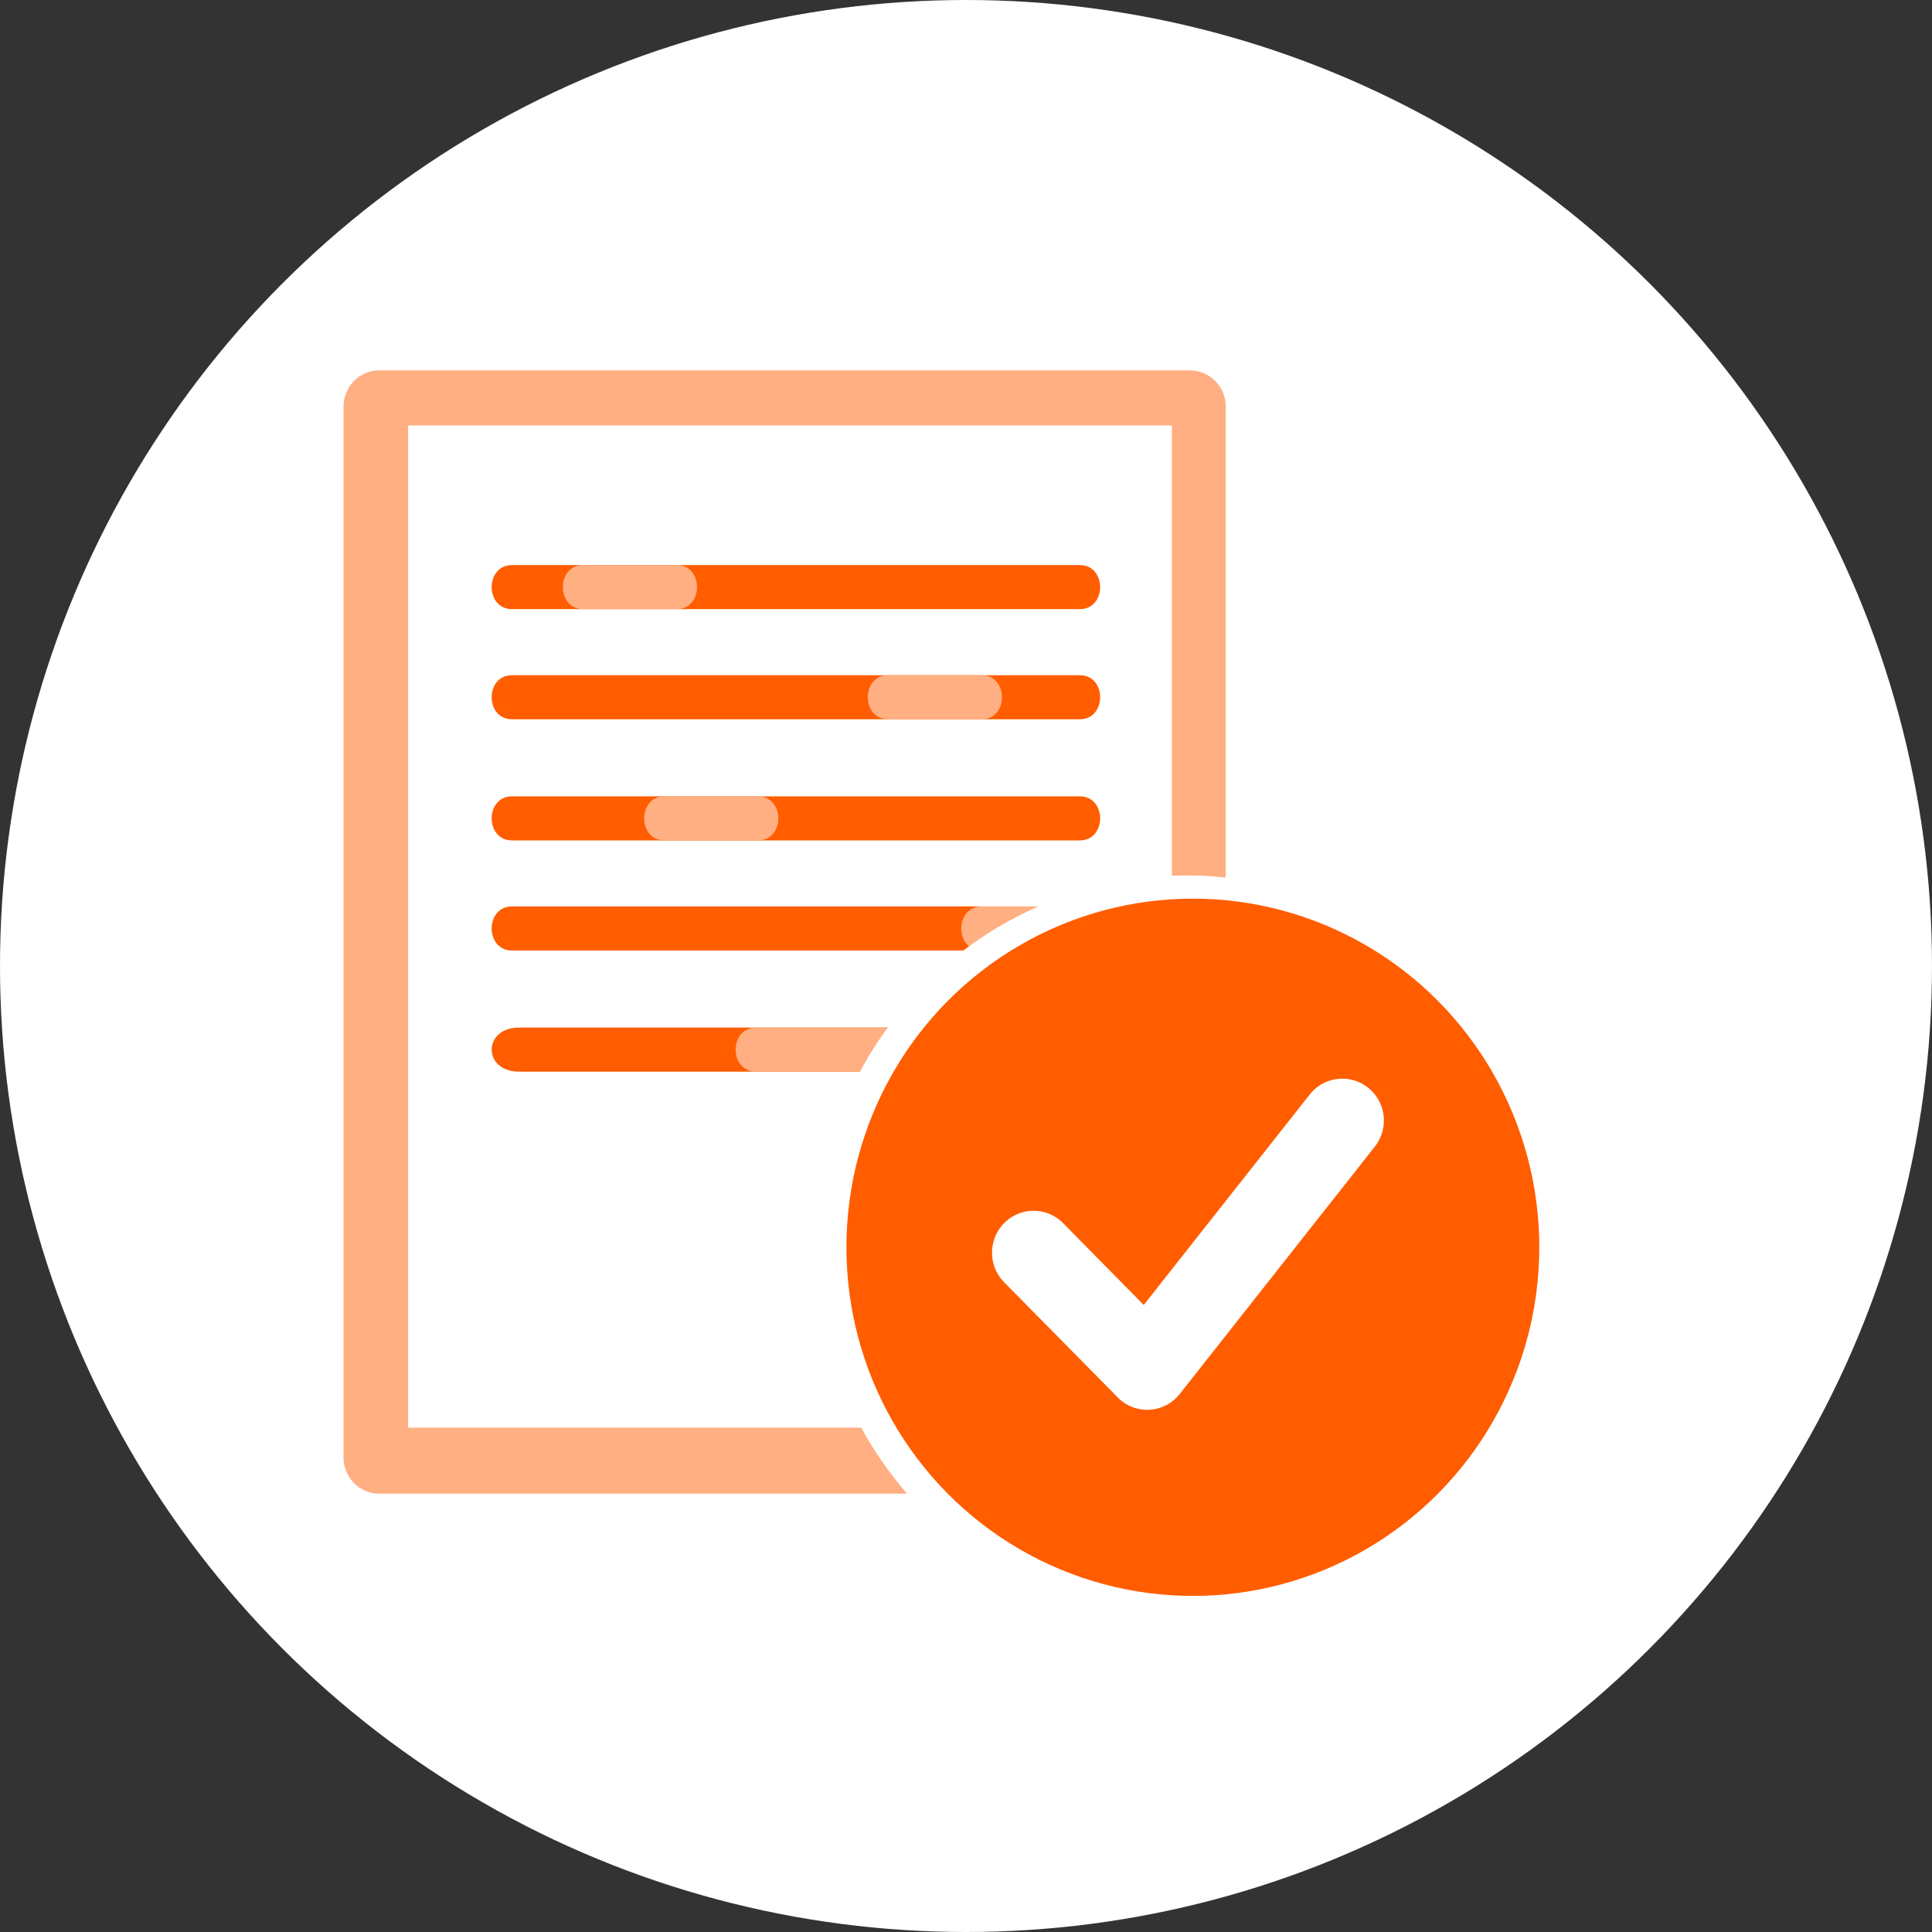<svg width="64" height="64" viewBox="0 0 64 64" xmlns="http://www.w3.org/2000/svg"><rect x="0" y="0" width="64" height="64" fill="#333333" stroke="none"/><title>icon-hiw-build-your-doc</title><g fill="none" fill-rule="evenodd"><circle fill="#FFF" cx="32" cy="32" r="32"/><g transform="translate(11 12)"><path d="M2.52 2.093v33.198h25.3V2.093H2.52zM1.564.27H28.42a1.19 1.19 0 0 1 1.183 1.195v34.821c0 .66-.53 1.194-1.183 1.194H1.564a1.189 1.189 0 0 1-1.183-1.194V1.464c0-.66.53-1.195 1.183-1.195z" fill="#ffaf82" fill-rule="nonzero"/><g fill-rule="nonzero"><path d="M24.77 8.178H5.96c-.898 0-.898-1.459 0-1.459h18.81c.898 0 .898 1.46 0 1.46z" fill="#ff5d00"/><path d="M11.416 8.178H8.318c-.898 0-.898-1.459 0-1.459h3.098c.898 0 .898 1.46 0 1.46z" fill="#ffaf82"/><path d="M24.769 19.487H5.96c-.898 0-.898-1.46 0-1.46h18.808c.898 0 .898 1.46 0 1.46zm.001-3.647H5.96c-.898 0-.898-1.46 0-1.46h18.81c.898 0 .898 1.46 0 1.46zm0-4.014H5.96c-.898 0-.898-1.459 0-1.459h18.81c.898 0 .898 1.46 0 1.46zM20.947 23.5H6.194c-1.209 0-1.209-1.46 0-1.46h14.753c1.21 0 1.21 1.46 0 1.46z" fill="#ff5d00"/><path d="M21.517 11.826H18.42c-.898 0-.898-1.459 0-1.459h3.098c.898 0 .898 1.46 0 1.46zM14.11 15.84h-3.099c-.897 0-.897-1.46 0-1.46h3.099c.898 0 .898 1.46 0 1.46zm10.673 3.647h-3.267c-.898 0-.898-1.46 0-1.46h3.267c.897 0 .897 1.46 0 1.46zM18.612 23.5h-4.57c-.898 0-.898-1.46 0-1.46h4.57c.898 0 .898 1.46 0 1.46z" fill="#ffaf82"/></g><path d="M28.303 41.714c-6.782 0-12.28-5.532-12.28-12.357 0-6.824 5.498-12.356 12.28-12.356 6.781 0 12.279 5.532 12.279 12.356 0 6.825-5.498 12.357-12.28 12.357z" fill="#FFF" fill-rule="nonzero"/><ellipse fill="#ff5d00" cx="28.515" cy="29.318" rx="11.476" ry="11.549"/><path d="M26.93 31.983l-3.07-3.114a.87.87 0 0 0-1.24 0 .895.895 0 0 0 0 1.257l3.763 3.815c.164.168.387.26.62.26l.048-.001a.874.874 0 0 0 .636-.332l6.464-8.195a.894.894 0 0 0-.138-1.247.87.87 0 0 0-1.23.136l-5.853 7.42z" stroke="#FFF" fill="#FFF"/></g></g></svg>